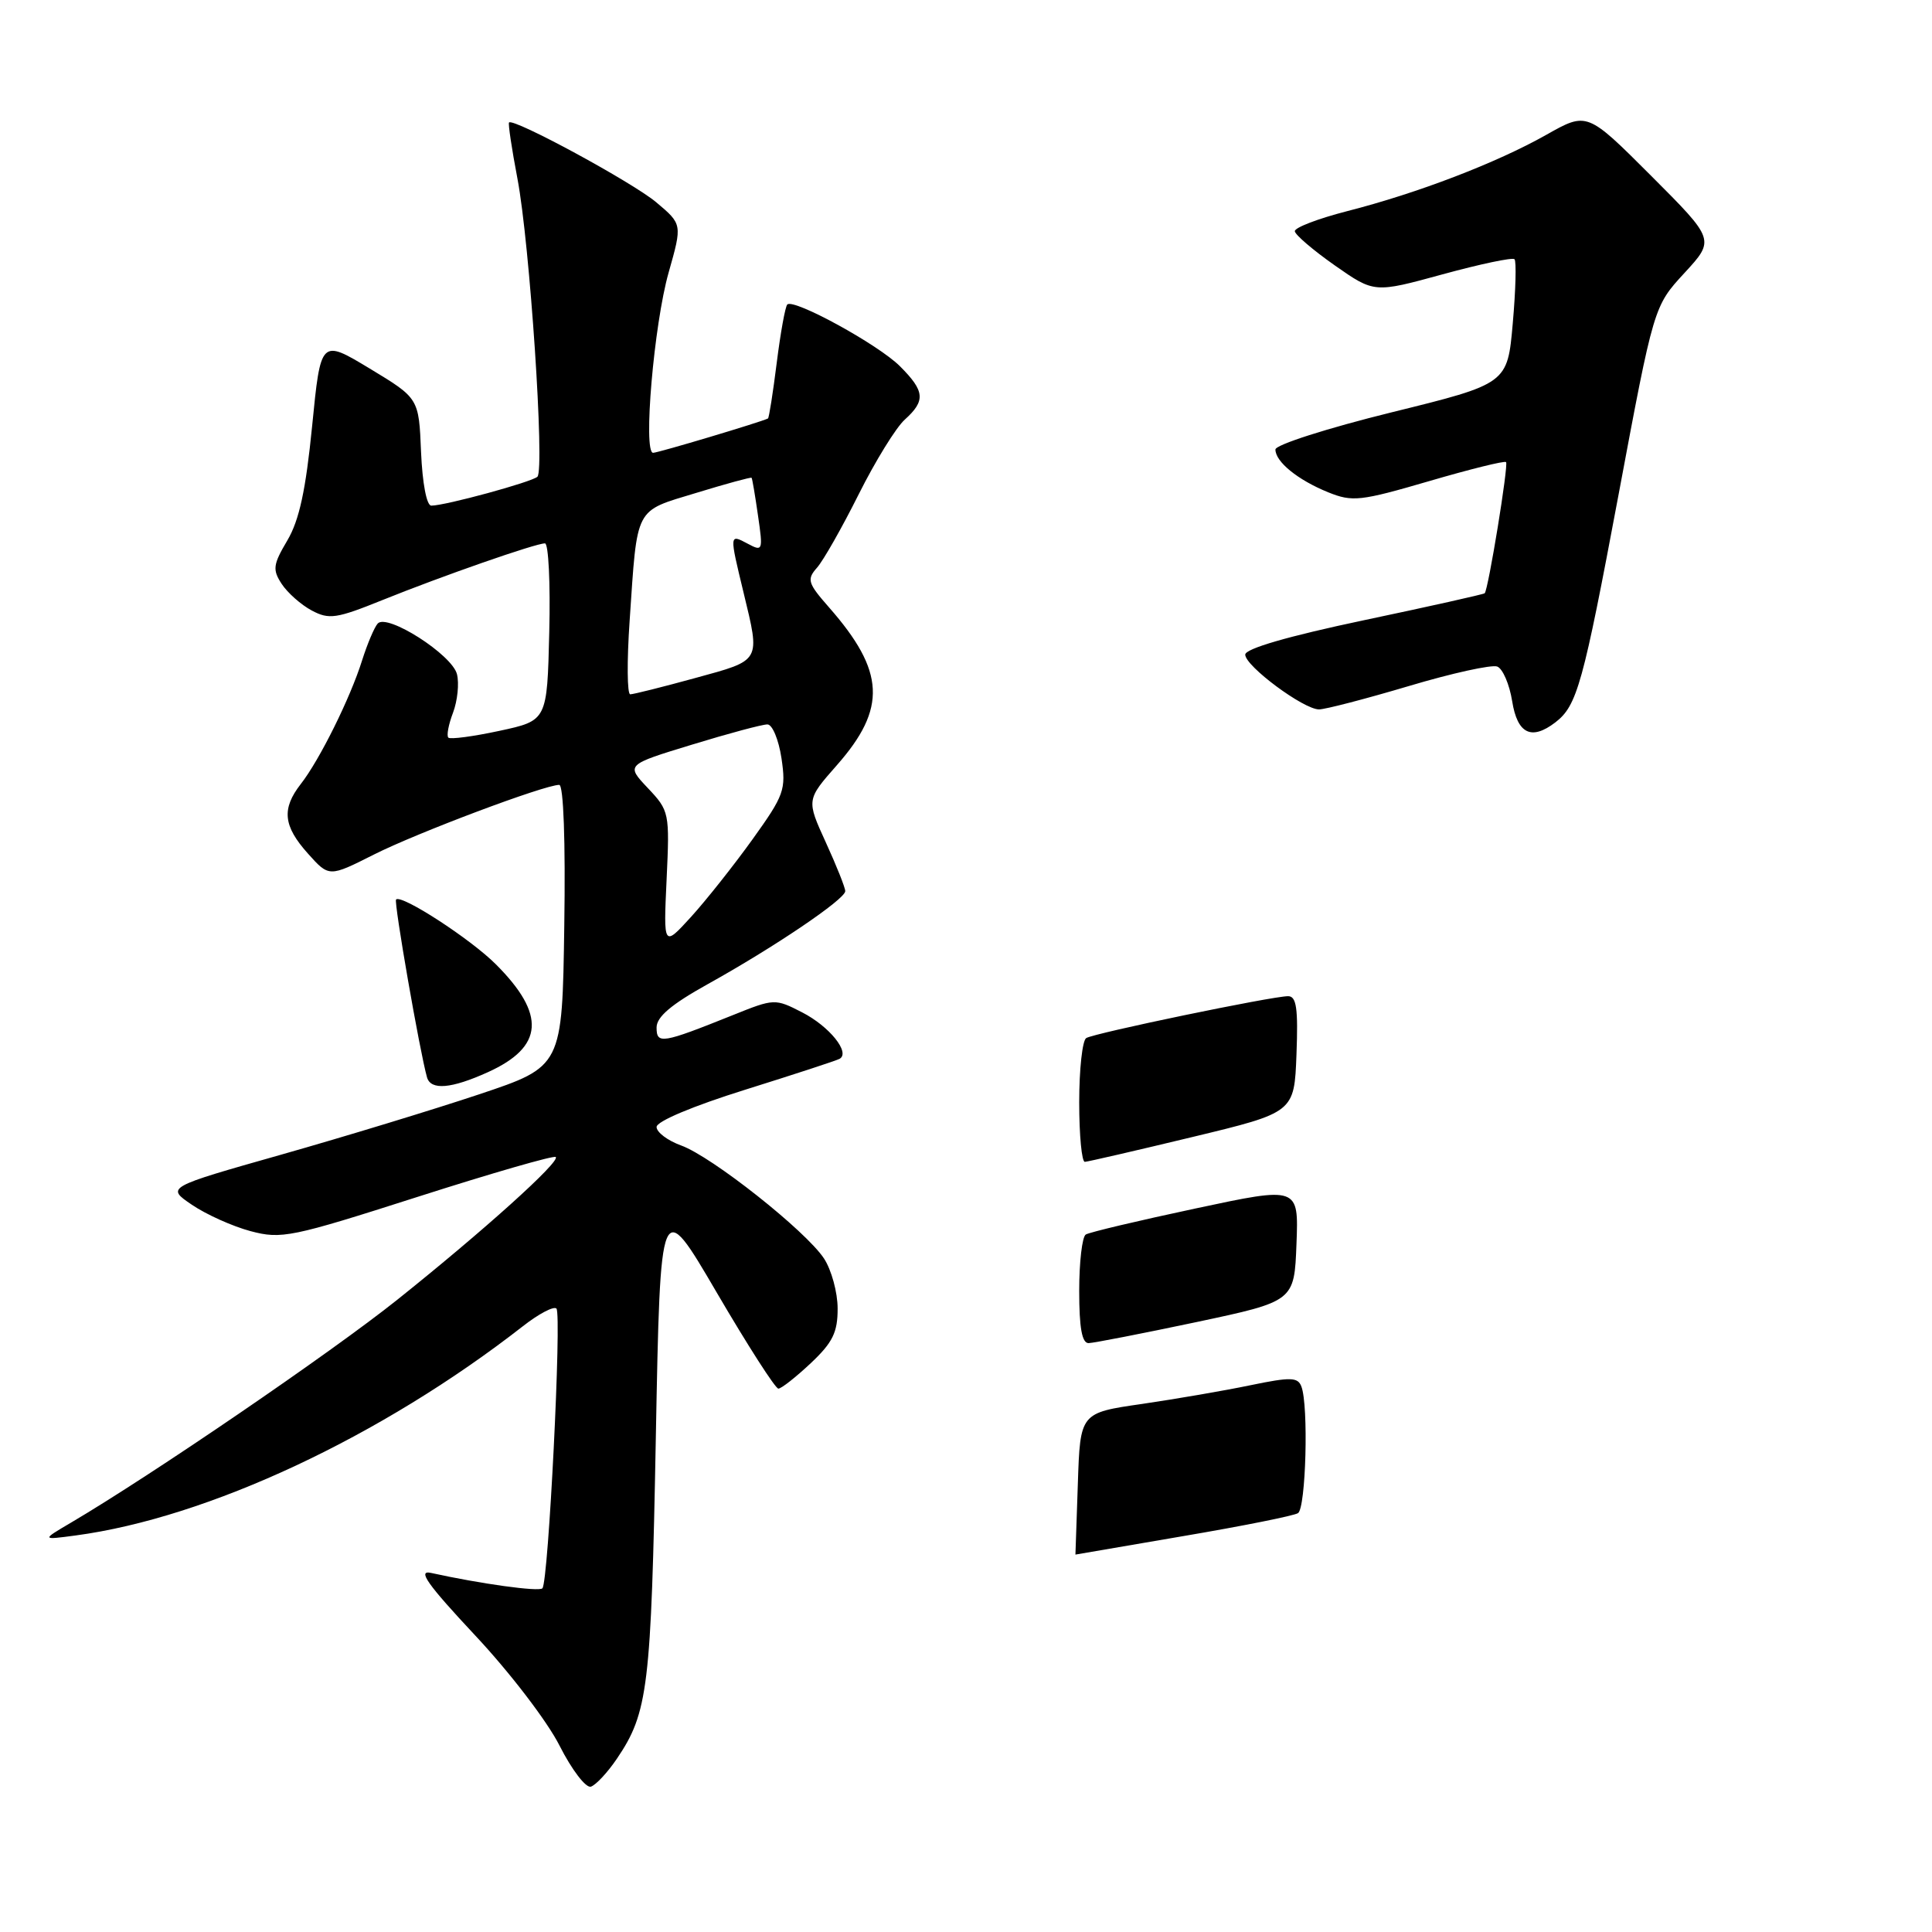 <?xml version="1.0" encoding="UTF-8" standalone="no"?>
<!DOCTYPE svg PUBLIC "-//W3C//DTD SVG 1.1//EN" "http://www.w3.org/Graphics/SVG/1.1/DTD/svg11.dtd" >
<svg xmlns="http://www.w3.org/2000/svg" xmlns:xlink="http://www.w3.org/1999/xlink" version="1.1" viewBox="0 0 256 256">
 <g >
 <path fill="currentColor"
d=" M 81.74 233.04 C 85.88 226.93 86.28 223.60 86.90 190.50 C 87.50 158.50 87.50 158.50 94.96 171.25 C 99.06 178.26 102.74 184.00 103.14 184.00 C 103.53 184.00 105.46 182.48 107.43 180.63 C 110.34 177.89 111.00 176.54 110.99 173.38 C 110.99 171.25 110.17 168.26 109.18 166.75 C 106.76 163.09 94.33 153.25 90.25 151.78 C 88.46 151.13 87.00 150.03 87.00 149.33 C 87.00 148.58 91.84 146.55 98.75 144.39 C 105.21 142.37 110.84 140.53 111.25 140.30 C 112.71 139.48 109.90 136.00 106.30 134.15 C 102.70 132.30 102.59 132.30 97.08 134.52 C 87.70 138.28 87.00 138.40 87.00 136.15 C 87.00 134.74 88.95 133.09 93.75 130.42 C 102.56 125.53 112.00 119.15 112.00 118.08 C 112.00 117.62 110.84 114.71 109.42 111.61 C 106.85 105.98 106.85 105.98 110.90 101.38 C 117.53 93.85 117.28 88.94 109.85 80.48 C 107.03 77.27 106.88 76.78 108.26 75.22 C 109.10 74.27 111.58 69.90 113.78 65.50 C 115.98 61.10 118.73 56.64 119.89 55.60 C 122.67 53.09 122.55 51.83 119.25 48.53 C 116.39 45.66 105.15 39.51 104.32 40.35 C 104.05 40.62 103.42 44.09 102.92 48.08 C 102.42 52.06 101.90 55.38 101.76 55.45 C 100.84 55.92 87.20 60.00 86.54 60.00 C 85.19 60.00 86.65 42.96 88.60 36.10 C 90.41 29.71 90.41 29.71 86.95 26.80 C 83.79 24.15 68.04 15.61 67.45 16.23 C 67.31 16.38 67.81 19.72 68.56 23.65 C 70.20 32.26 72.20 62.21 71.21 63.17 C 70.47 63.87 59.00 67.00 57.15 67.00 C 56.53 67.00 55.97 64.05 55.79 59.88 C 55.50 52.77 55.50 52.77 49.00 48.84 C 42.50 44.92 42.50 44.92 41.36 56.44 C 40.52 64.92 39.66 68.92 38.08 71.60 C 36.17 74.82 36.09 75.49 37.33 77.38 C 38.10 78.55 39.89 80.14 41.30 80.89 C 43.60 82.12 44.57 81.98 50.68 79.51 C 58.59 76.32 70.96 72.00 72.21 72.00 C 72.68 72.00 72.94 77.28 72.78 83.74 C 72.50 95.48 72.50 95.48 66.18 96.84 C 62.71 97.59 59.66 97.99 59.41 97.74 C 59.15 97.49 59.43 96.00 60.03 94.43 C 60.62 92.86 60.86 90.56 60.55 89.33 C 59.90 86.75 51.31 81.25 50.05 82.62 C 49.61 83.10 48.68 85.30 47.98 87.50 C 46.42 92.49 42.33 100.73 39.86 103.88 C 37.30 107.17 37.52 109.44 40.80 113.10 C 43.60 116.23 43.60 116.23 49.55 113.23 C 55.26 110.35 72.15 104.00 74.10 104.00 C 74.67 104.00 74.94 111.46 74.77 122.66 C 74.50 141.32 74.50 141.32 63.50 145.00 C 57.45 147.02 45.64 150.62 37.25 153.00 C 22.01 157.32 22.01 157.32 25.43 159.64 C 27.31 160.92 30.80 162.49 33.19 163.13 C 37.29 164.22 38.57 163.96 55.37 158.58 C 65.18 155.44 73.40 153.07 73.64 153.31 C 74.26 153.92 64.11 163.06 52.62 172.24 C 43.85 179.24 20.04 195.50 9.37 201.78 C 5.50 204.06 5.50 204.06 10.00 203.46 C 27.53 201.12 50.51 190.38 69.30 175.72 C 71.38 174.09 73.38 173.04 73.73 173.39 C 74.45 174.12 72.67 209.66 71.87 210.46 C 71.40 210.94 63.65 209.86 57.11 208.42 C 55.27 208.01 56.62 209.92 62.96 216.70 C 67.53 221.57 72.53 228.10 74.15 231.32 C 75.77 234.52 77.64 236.96 78.30 236.74 C 78.96 236.52 80.51 234.86 81.74 233.04 Z  M 64.67 142.06 C 72.05 138.71 72.36 134.43 65.71 127.78 C 62.36 124.42 53.19 118.47 52.48 119.19 C 52.16 119.50 55.63 139.41 56.58 142.75 C 57.08 144.50 59.80 144.27 64.67 142.06 Z  M 206.09 95.72 C 208.98 93.50 209.75 90.70 214.47 65.53 C 219.14 40.57 219.14 40.57 223.20 36.17 C 227.25 31.77 227.25 31.77 218.78 23.29 C 210.30 14.81 210.30 14.81 204.90 17.86 C 198.29 21.59 187.83 25.60 178.50 27.98 C 174.65 28.97 171.53 30.16 171.57 30.64 C 171.61 31.11 173.99 33.15 176.87 35.17 C 182.10 38.83 182.10 38.83 191.15 36.35 C 196.13 34.99 200.42 34.08 200.68 34.35 C 200.94 34.61 200.84 38.43 200.45 42.83 C 199.75 50.85 199.75 50.85 184.38 54.64 C 175.87 56.74 169.00 58.94 169.00 59.56 C 169.00 61.19 171.97 63.60 175.99 65.23 C 179.20 66.53 180.26 66.41 189.34 63.76 C 194.77 62.17 199.37 61.03 199.56 61.23 C 199.91 61.58 197.21 78.12 196.73 78.61 C 196.58 78.75 189.39 80.36 180.74 82.18 C 170.65 84.31 165.01 85.95 165.00 86.74 C 165.00 88.26 172.73 94.00 174.78 94.00 C 175.59 94.00 180.94 92.61 186.66 90.91 C 192.38 89.20 197.66 88.04 198.39 88.32 C 199.12 88.60 200.01 90.67 200.37 92.91 C 201.06 97.24 202.92 98.15 206.09 95.72 Z  M 142.82 196.61 C 143.13 187.21 143.13 187.21 151.32 186.03 C 155.82 185.37 162.29 184.26 165.69 183.55 C 171.01 182.45 171.97 182.47 172.44 183.72 C 173.41 186.23 173.04 199.85 171.99 200.50 C 171.44 200.85 164.58 202.22 156.74 203.55 C 148.91 204.89 142.50 205.99 142.50 205.99 C 142.50 206.00 142.64 201.78 142.82 196.61 Z  M 143.00 171.06 C 143.00 167.24 143.39 163.88 143.87 163.58 C 144.35 163.28 150.90 161.73 158.41 160.13 C 172.08 157.21 172.08 157.21 171.79 164.82 C 171.50 172.43 171.50 172.43 158.50 175.19 C 151.35 176.70 144.94 177.95 144.25 177.97 C 143.37 177.99 143.00 175.96 143.00 171.06 Z  M 143.00 146.06 C 143.00 141.69 143.42 137.86 143.93 137.55 C 144.99 136.89 168.57 132.00 170.68 132.00 C 171.79 132.00 172.02 133.62 171.79 139.71 C 171.50 147.41 171.50 147.41 158.00 150.66 C 150.57 152.45 144.16 153.93 143.75 153.95 C 143.34 153.98 143.00 150.43 143.00 146.06 Z  M 88.33 116.50 C 88.74 107.68 88.69 107.44 85.84 104.42 C 82.93 101.34 82.93 101.34 91.72 98.66 C 96.55 97.18 101.03 95.98 101.69 95.99 C 102.34 95.99 103.18 98.01 103.55 100.47 C 104.17 104.65 103.92 105.35 99.71 111.22 C 97.23 114.67 93.56 119.30 91.56 121.50 C 87.91 125.50 87.91 125.50 88.33 116.50 Z  M 83.43 82.25 C 84.47 66.94 84.01 67.82 92.26 65.31 C 96.21 64.10 99.51 63.20 99.59 63.31 C 99.68 63.41 100.06 65.67 100.44 68.32 C 101.12 72.98 101.07 73.11 99.07 72.04 C 96.64 70.74 96.64 70.73 98.52 78.50 C 100.75 87.75 100.93 87.43 92.13 89.84 C 87.80 91.03 83.92 92.00 83.51 92.00 C 83.10 92.00 83.06 87.61 83.43 82.25 Z "/>
</g>
</svg>